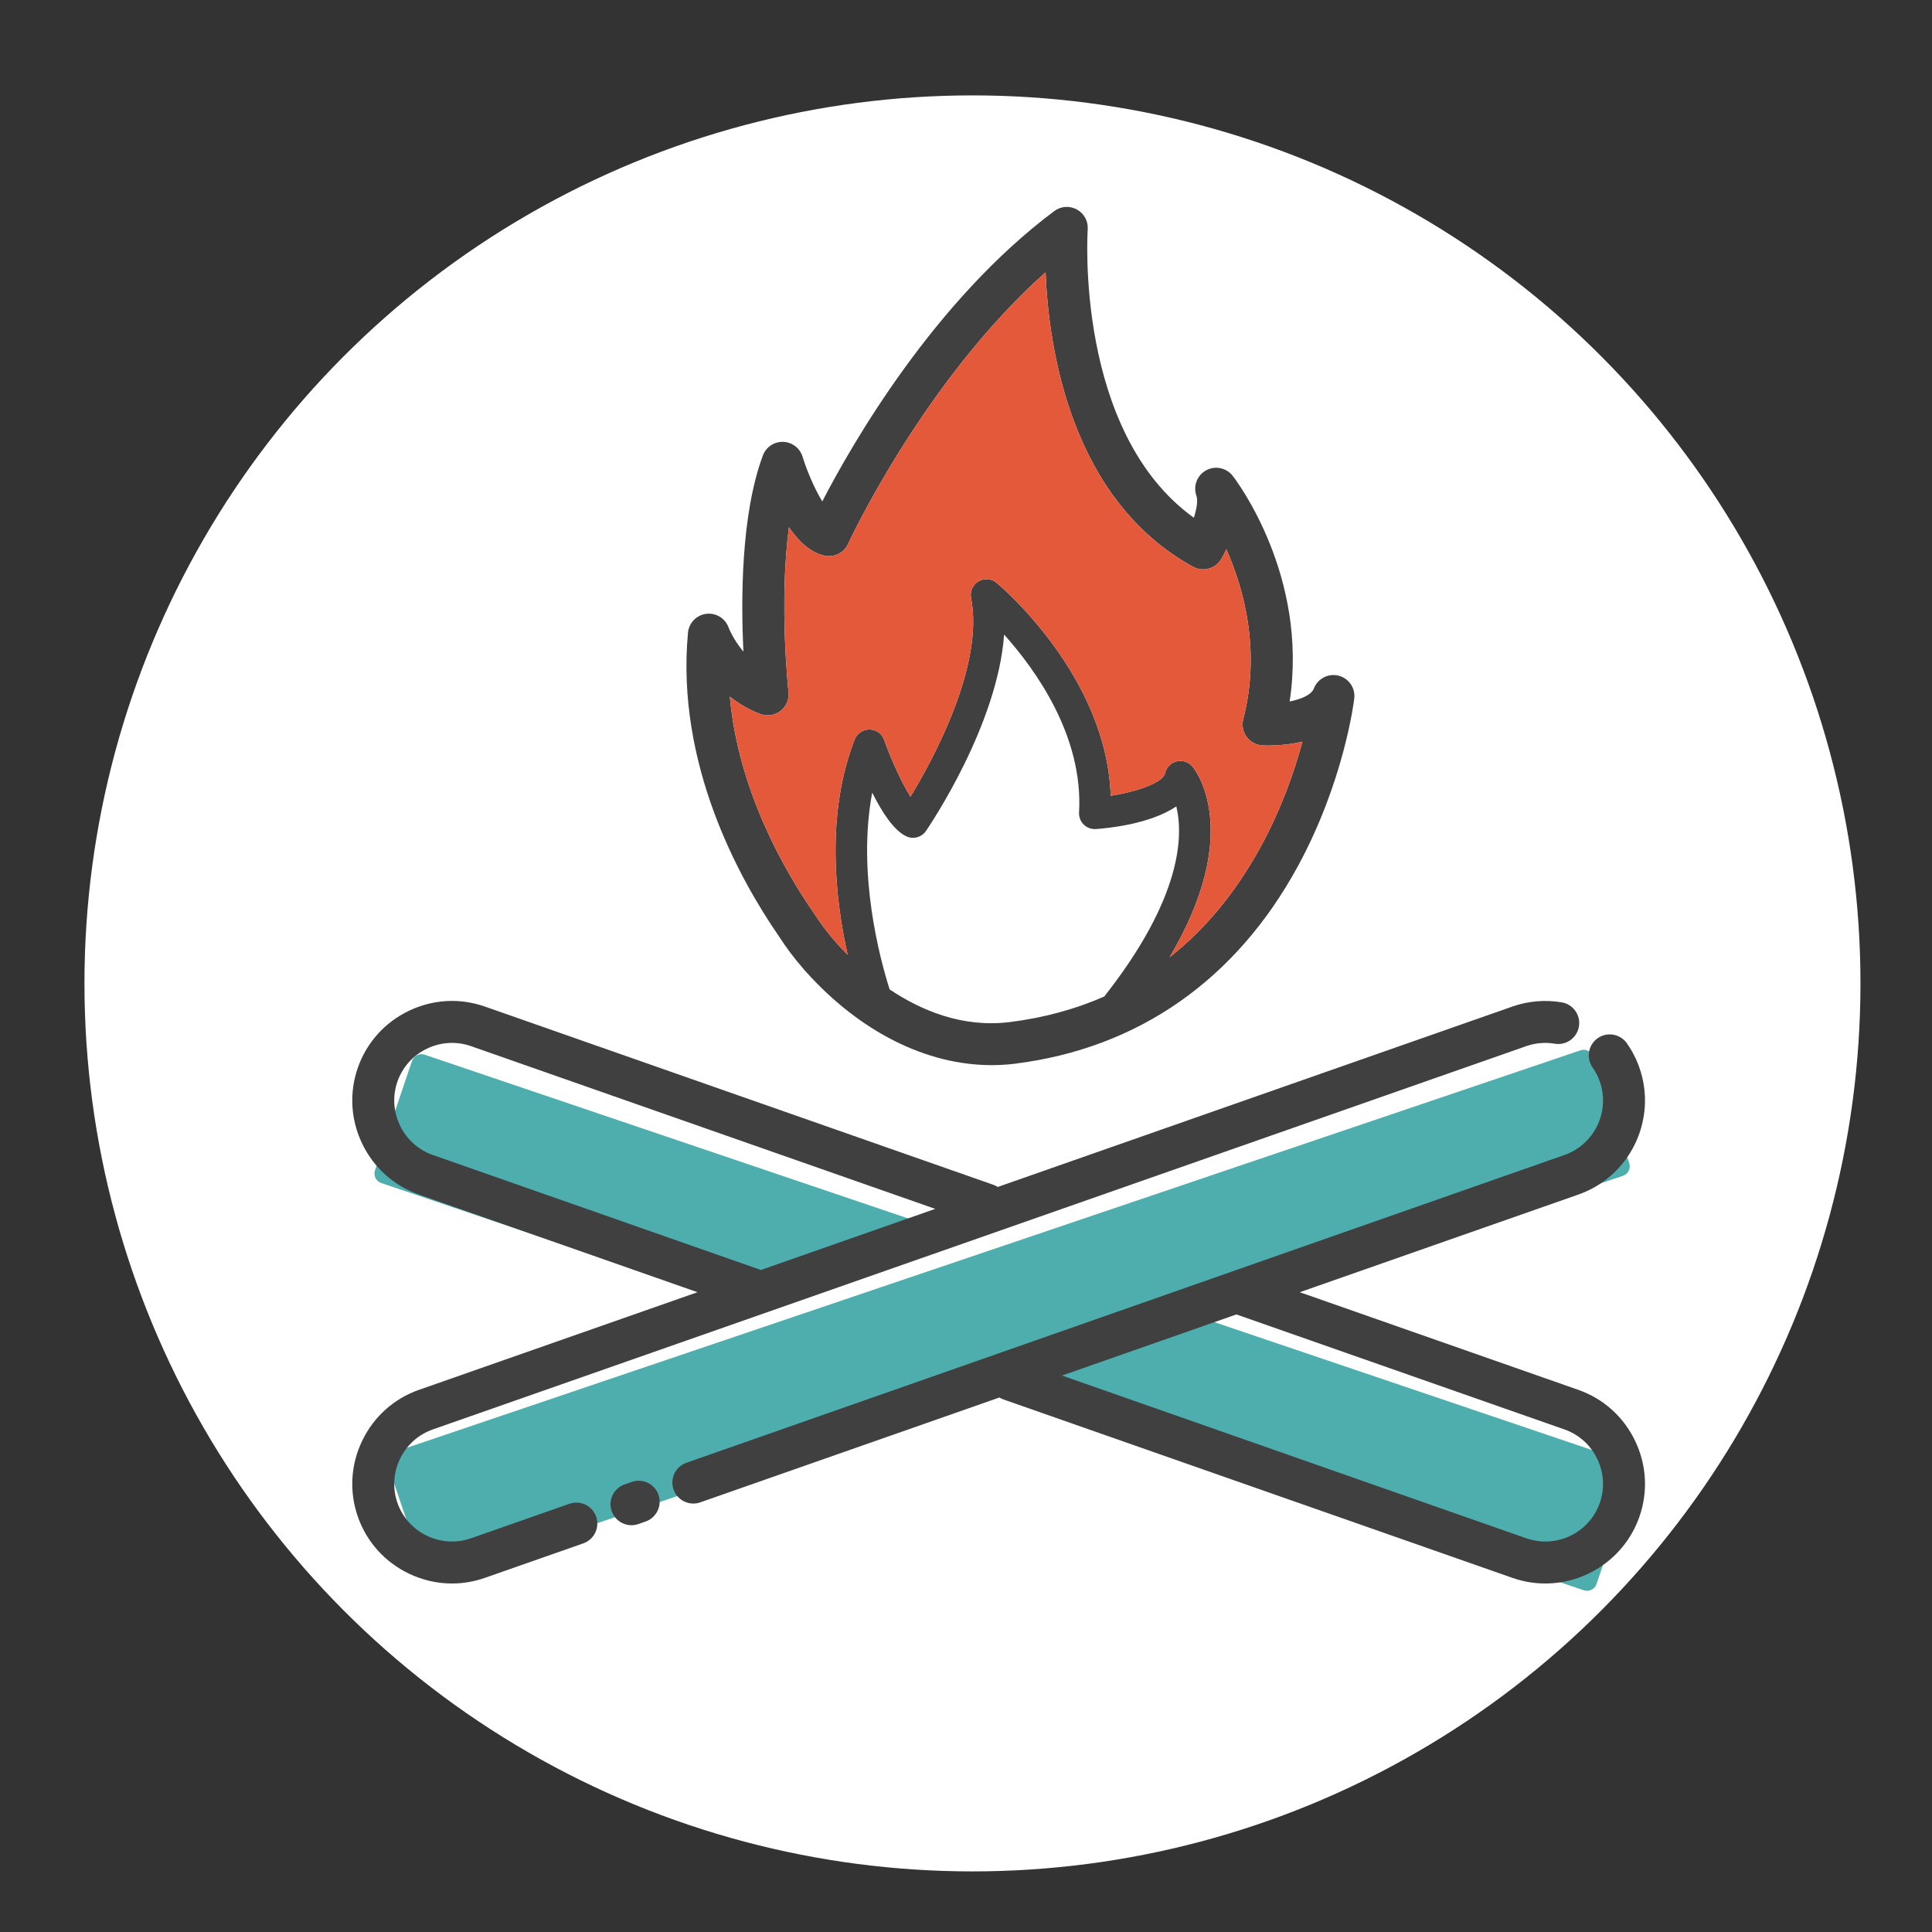 <?xml version="1.0" encoding="UTF-8" standalone="no"?>
<!-- Created with Inkscape (http://www.inkscape.org/) -->

<svg
   version="1.1"
   id="svg10249"
   width="693.333"
   height="693.333"
   viewBox="0 0 693.333 693.333"
   xmlns="http://www.w3.org/2000/svg"
   xmlnsSvg="http://www.w3.org/2000/svg">
  <rect x="0" y="0" width="693.333" height="693.333" fill="#333333" stroke="none"/>
  <defs
     id="defs10253">
    <clipPath
       clipPathUnits="userSpaceOnUse"
       id="clipPath10267">
      <path
         d="M 0,520 H 520 V 0 H 0 Z"
         id="path10265" />
    </clipPath>
  </defs>
  <g
     id="g10257"
     transform="matrix(1.333,0,0,-1.333,0,693.333)">
    <circle
       style="fill:#ffffff;fill-opacity:1;stroke-width:0.75"
       id="path10353"
       cx="261.805"
       cy="-255.381"
       r="239.068"
       transform="scale(1,-1)" />
    <g
       id="g10261"
       transform="matrix(1.256,0,0,1.256,-56.454,-48.69)">
      <g
         id="g10263"
         clip-path="url(#clipPath10267)">
        <g
           id="g10269"
           transform="translate(384.432,112.011)">
          <path
             d="m 0,0 -257.766,87.295 c -1.118,0.378 -1.722,1.602 -1.344,2.719 l 7.938,23.44 c 0.378,1.118 1.602,1.722 2.719,1.344 L 9.313,27.503 c 1.118,-0.378 1.722,-1.602 1.344,-2.72 L 2.72,1.344 C 2.341,0.226 1.117,-0.378 0,0"
             style="fill:#4eaead;fill-opacity:1;fill-rule:nonzero;stroke:none"
             id="path10271" />
        </g>
        <g
           id="g10273"
           transform="translate(138.53,114.736)">
          <path
             d="m 0,0 254.293,86.119 c 1.117,0.378 1.722,1.602 1.343,2.719 l -9.66,28.524 c -0.378,1.117 -1.602,1.722 -2.719,1.344 L -11.035,32.587 c -1.117,-0.378 -1.722,-1.602 -1.343,-2.719 L -2.72,1.344 C -2.341,0.226 -1.117,-0.378 0,0"
             style="fill:#ffffff;fill-opacity:1;fill-rule:nonzero;stroke:none"
             id="path10275" />
        </g>
        <g
           id="g10277"
           transform="translate(138.532,114.737)">
          <path
             d="m 0,0 254.291,86.118 c 1.118,0.379 1.722,1.602 1.344,2.72 l -7.733,22.83 c -0.378,1.117 -1.602,1.722 -2.72,1.343 L -9.111,26.892 c -1.118,-0.378 -1.722,-1.602 -1.343,-2.719 L -2.719,1.343 C -2.341,0.226 -1.117,-0.378 0,0"
             style="fill:#4eaead;fill-opacity:1;fill-rule:nonzero;stroke:none"
             id="path10279" />
        </g>
        <g
           id="g10281"
           transform="translate(387.858,130.733)">
          <path
             d="m 0,0 c -2.256,-6.434 -9.325,-9.829 -15.756,-7.577 l -99.513,34.883 37.371,13.1 70.321,-24.651 c 3.098,-1.086 5.596,-3.33 7.033,-6.317 C 0.893,6.45 1.086,3.098 0,0 m -4.602,24.239 -59.707,20.93 59.707,20.929 c 11.11,3.896 16.98,16.104 13.086,27.215 -0.652,1.86 -1.555,3.615 -2.683,5.214 -1.432,2.029 -4.236,2.514 -6.266,1.081 -2.028,-1.431 -2.512,-4.236 -1.081,-6.264 0.648,-0.92 1.169,-1.931 1.545,-3.005 C 2.255,83.906 -1.145,76.838 -7.577,74.583 L -195.785,8.608 c -2.343,-0.82 -3.576,-3.385 -2.755,-5.728 0.649,-1.852 2.386,-3.01 4.242,-3.01 0.494,0 0.995,0.081 1.487,0.255 l 64.112,22.473 c 0.266,-0.163 0.551,-0.303 0.858,-0.41 L -18.73,-16.061 c 2.329,-0.816 4.705,-1.204 7.044,-1.204 8.819,0.001 17.092,5.509 20.17,14.291 1.881,5.364 1.551,11.157 -0.925,16.308 -2.478,5.152 -6.797,9.025 -12.161,10.905"
             style="fill:#404041;fill-opacity:1;fill-rule:nonzero;stroke:none"
             id="path10283" />
        </g>
        <g
           id="g10285"
           transform="translate(137.719,205.316)">
          <path
             d="m 0,0 c -3.099,1.086 -5.596,3.33 -7.033,6.318 -1.436,2.987 -1.63,6.339 -0.543,9.438 1.086,3.098 3.33,5.596 6.317,7.033 2.989,1.437 6.341,1.63 9.437,0.543 L 107.691,-11.551 70.322,-24.65 Z m 29.278,-74.764 -21.1,-7.396 c -3.099,-1.083 -6.45,-0.892 -9.437,0.544 -2.987,1.437 -5.231,3.934 -6.317,7.033 -1.087,3.098 -0.893,6.45 0.543,9.438 1.437,2.987 3.934,5.231 7.033,6.317 l 234.382,82.16 c 1.953,0.684 4.061,0.863 6.102,0.52 2.445,-0.42 4.768,1.235 5.182,3.683 0.414,2.447 -1.236,4.767 -3.683,5.181 -3.536,0.598 -7.192,0.287 -10.575,-0.899 L 121.088,-6.855 c -0.286,0.182 -0.59,0.343 -0.924,0.46 L 11.153,31.817 C 5.79,33.696 -0.004,33.368 -5.155,30.891 -10.307,28.413 -14.18,24.095 -16.061,18.73 -17.941,13.365 -17.613,7.574 -15.135,2.421 -12.658,-2.73 -8.339,-6.603 -2.974,-8.485 L 56.733,-29.414 -2.974,-50.343 c -5.364,-1.881 -9.684,-5.754 -12.161,-10.906 -2.478,-5.153 -2.806,-10.944 -0.926,-16.308 1.881,-5.365 5.754,-9.684 10.905,-12.161 2.947,-1.418 6.102,-2.132 9.268,-2.132 2.369,0 4.745,0.401 7.041,1.206 l 21.099,7.396 c 2.343,0.821 3.576,3.386 2.755,5.729 -0.821,2.343 -3.385,3.581 -5.729,2.755"
             style="fill:#404041;fill-opacity:1;fill-rule:nonzero;stroke:none"
             id="path10287" />
        </g>
        <g
           id="g10289"
           transform="translate(180.363,135.236)">
          <path
             d="m 0,0 -1.54,-0.538 c -2.343,-0.821 -3.578,-3.385 -2.758,-5.729 0.648,-1.852 2.386,-3.011 4.243,-3.011 0.493,0 0.993,0.081 1.485,0.254 l 1.54,0.538 c 2.343,0.82 3.578,3.385 2.758,5.728 C 4.907,-0.413 2.34,0.823 0,0"
             style="fill:#404041;fill-opacity:1;fill-rule:nonzero;stroke:none"
             id="path10291" />
        </g>
        <g
           id="g10293"
           transform="translate(207.887,299.85)">
          <path
             d="M 0,0 C 1.465,-0.562 3.117,-0.317 4.358,0.643 5.599,1.602 6.25,3.14 6.075,4.699 6.048,4.938 3.998,23.772 6.172,40.023 c 2.052,-3.012 4.606,-5.464 7.661,-6.102 2.054,-0.428 4.131,0.62 5.006,2.528 0.174,0.378 16.235,34.986 42.336,58.213 0.661,-16.388 5.419,-48.714 31.613,-63.117 2.143,-1.177 4.828,-0.43 6.055,1.683 0.213,0.368 0.616,1.09 1.081,2.063 3.784,-8.572 7.403,-21.736 3.619,-36.425 -0.335,-1.308 -0.066,-2.698 0.733,-3.785 0.8,-1.088 2.046,-1.758 3.395,-1.826 0.775,-0.039 4.508,-0.161 8.56,0.811 -1.651,-6.125 -4.44,-14.305 -9,-22.631 -5.313,-9.7 -11.822,-17.569 -19.475,-23.593 15.993,27.021 5.437,40.246 4.901,40.885 -0.825,0.984 -2.14,1.416 -3.383,1.11 -1.248,-0.305 -2.214,-1.291 -2.493,-2.544 -0.446,-2.009 -5.941,-3.949 -11.65,-4.827 C 74.3,8.1 51.68,27.267 50.669,28.11 c -1.097,0.915 -2.65,1.039 -3.877,0.312 -1.228,-0.728 -1.866,-2.149 -1.591,-3.549 2.835,-14.461 -8.105,-34.571 -12.986,-42.617 -1.734,2.761 -3.95,7.46 -5.65,12.188 -0.475,1.324 -1.724,2.214 -3.13,2.231 -1.387,-0.02 -2.677,-0.84 -3.186,-2.151 -6.276,-16.172 -4.137,-34.367 -1.501,-46.135 -0.9,0.899 -1.677,1.729 -2.319,2.445 -0.026,0.031 -0.056,0.063 -0.089,0.096 l -0.313,0.371 c -1.65,1.886 -3.173,3.914 -4.527,6.028 -0.028,0.044 -0.057,0.086 -0.085,0.129 C 5.034,-33.299 -4.682,-16.277 -6.509,3.715 -4.684,2.272 -2.527,0.968 0,0 m 53.532,-66.041 c -10.119,-1.271 -19.021,2.464 -25.784,6.995 -2.102,6.625 -7.002,24.851 -3.733,42.19 2.067,-4.157 4.653,-8.167 7.347,-9.392 1.49,-0.677 3.251,-0.186 4.176,1.163 0.72,1.05 15.352,22.621 16.748,42.1 6.83,-7.615 16.998,-21.82 16.065,-38.128 -0.055,-0.965 0.306,-1.908 0.993,-2.588 0.685,-0.679 1.631,-1.03 2.597,-0.969 2.361,0.158 11.652,1.01 17.255,4.867 1.507,-6.245 1.273,-19.528 -15.441,-40.76 -6.205,-2.73 -12.947,-4.564 -20.223,-5.478 m -44.339,11.5 c 0.281,-0.337 0.447,-0.528 0.447,-0.528 0.053,-0.061 0.119,-0.13 0.186,-0.199 11.603,-12.903 25.852,-20.008 39.792,-20.007 1.684,0 3.365,0.104 5.036,0.313 26.393,3.317 47.353,17.962 60.614,42.355 9.884,18.181 11.987,35.207 12.072,35.923 0.266,2.246 -1.179,4.339 -3.372,4.889 -2.196,0.549 -4.454,-0.616 -5.278,-2.723 -0.564,-1.441 -2.791,-2.329 -5.205,-2.808 4.09,26.958 -11.482,47.435 -12.193,48.355 -1.353,1.744 -3.77,2.248 -5.706,1.191 -1.936,-1.056 -2.82,-3.362 -2.085,-5.442 0.37,-1.052 0.052,-2.871 -0.548,-4.722 -25.557,18.4 -22.78,61.35 -22.747,61.801 0.13,1.756 -0.778,3.427 -2.323,4.274 -1.542,0.846 -3.441,0.713 -4.852,-0.342 C 37.242,88.504 19.698,57.899 13.313,45.557 c -1.492,2.445 -3.14,6.087 -4.231,9.599 -0.569,1.839 -2.246,3.112 -4.17,3.165 -1.941,0.051 -3.67,-1.125 -4.339,-2.93 -4.695,-12.655 -4.709,-30.933 -4.161,-42.035 -2.214,2.623 -3.163,5.122 -3.174,5.15 -0.708,1.987 -2.698,3.218 -4.794,2.952 -2.092,-0.261 -3.721,-1.943 -3.917,-4.044 -2.622,-28.192 11.036,-52.803 19.445,-65.002 1.583,-2.463 3.361,-4.827 5.221,-6.953"
             style="fill:#404041;fill-opacity:1;fill-rule:nonzero;stroke:none"
             id="path10295" />
        </g>
        <g
           id="g10297"
           transform="translate(315.558,293.105)">
          <path
             d="m 0,0 c -1.349,0.068 -2.595,0.738 -3.396,1.826 -0.798,1.088 -1.067,2.477 -0.732,3.784 3.783,14.689 0.165,27.855 -3.619,36.426 -0.466,-0.974 -0.869,-1.695 -1.082,-2.063 -1.226,-2.113 -3.912,-2.859 -6.054,-1.683 -26.195,14.403 -30.953,46.729 -31.613,63.116 -26.101,-23.226 -42.163,-57.834 -42.336,-58.212 -0.875,-1.907 -2.953,-2.956 -5.006,-2.528 -3.055,0.638 -5.609,3.09 -7.661,6.101 -2.174,-16.25 -0.123,-35.083 -0.097,-35.323 0.175,-1.559 -0.476,-3.097 -1.717,-4.056 -1.241,-0.96 -2.893,-1.205 -4.358,-0.643 -2.527,0.968 -4.684,2.272 -6.51,3.715 1.828,-19.992 11.544,-37.014 17.924,-46.258 0.03,-0.042 0.058,-0.085 0.085,-0.128 1.355,-2.114 2.878,-4.142 4.528,-6.029 l 0.313,-0.37 c 0.032,-0.033 0.062,-0.066 0.089,-0.096 0.642,-0.716 1.419,-1.546 2.319,-2.446 -2.636,11.77 -4.775,29.964 1.501,46.136 0.509,1.311 1.799,2.131 3.185,2.151 1.407,-0.017 2.656,-0.907 3.131,-2.231 1.7,-4.728 3.915,-9.427 5.65,-12.188 4.881,8.046 15.821,28.157 12.986,42.616 -0.275,1.401 0.362,2.823 1.591,3.55 1.227,0.726 2.78,0.603 3.877,-0.311 1.01,-0.843 23.631,-20.01 24.461,-45.645 5.71,0.879 11.205,2.819 11.651,4.827 0.28,1.253 1.245,2.239 2.493,2.543 1.242,0.306 2.558,-0.125 3.382,-1.109 0.537,-0.64 11.093,-13.863 -4.9,-40.886 7.653,6.025 14.162,13.894 19.475,23.593 4.56,8.327 7.349,16.506 9,22.632 C 4.507,-0.161 0.774,-0.039 0,0"
             style="fill:#e5593b;fill-opacity:1;fill-rule:nonzero;stroke:none"
             id="path10299" />
        </g>
      </g>
    </g>
  </g>
</svg>
